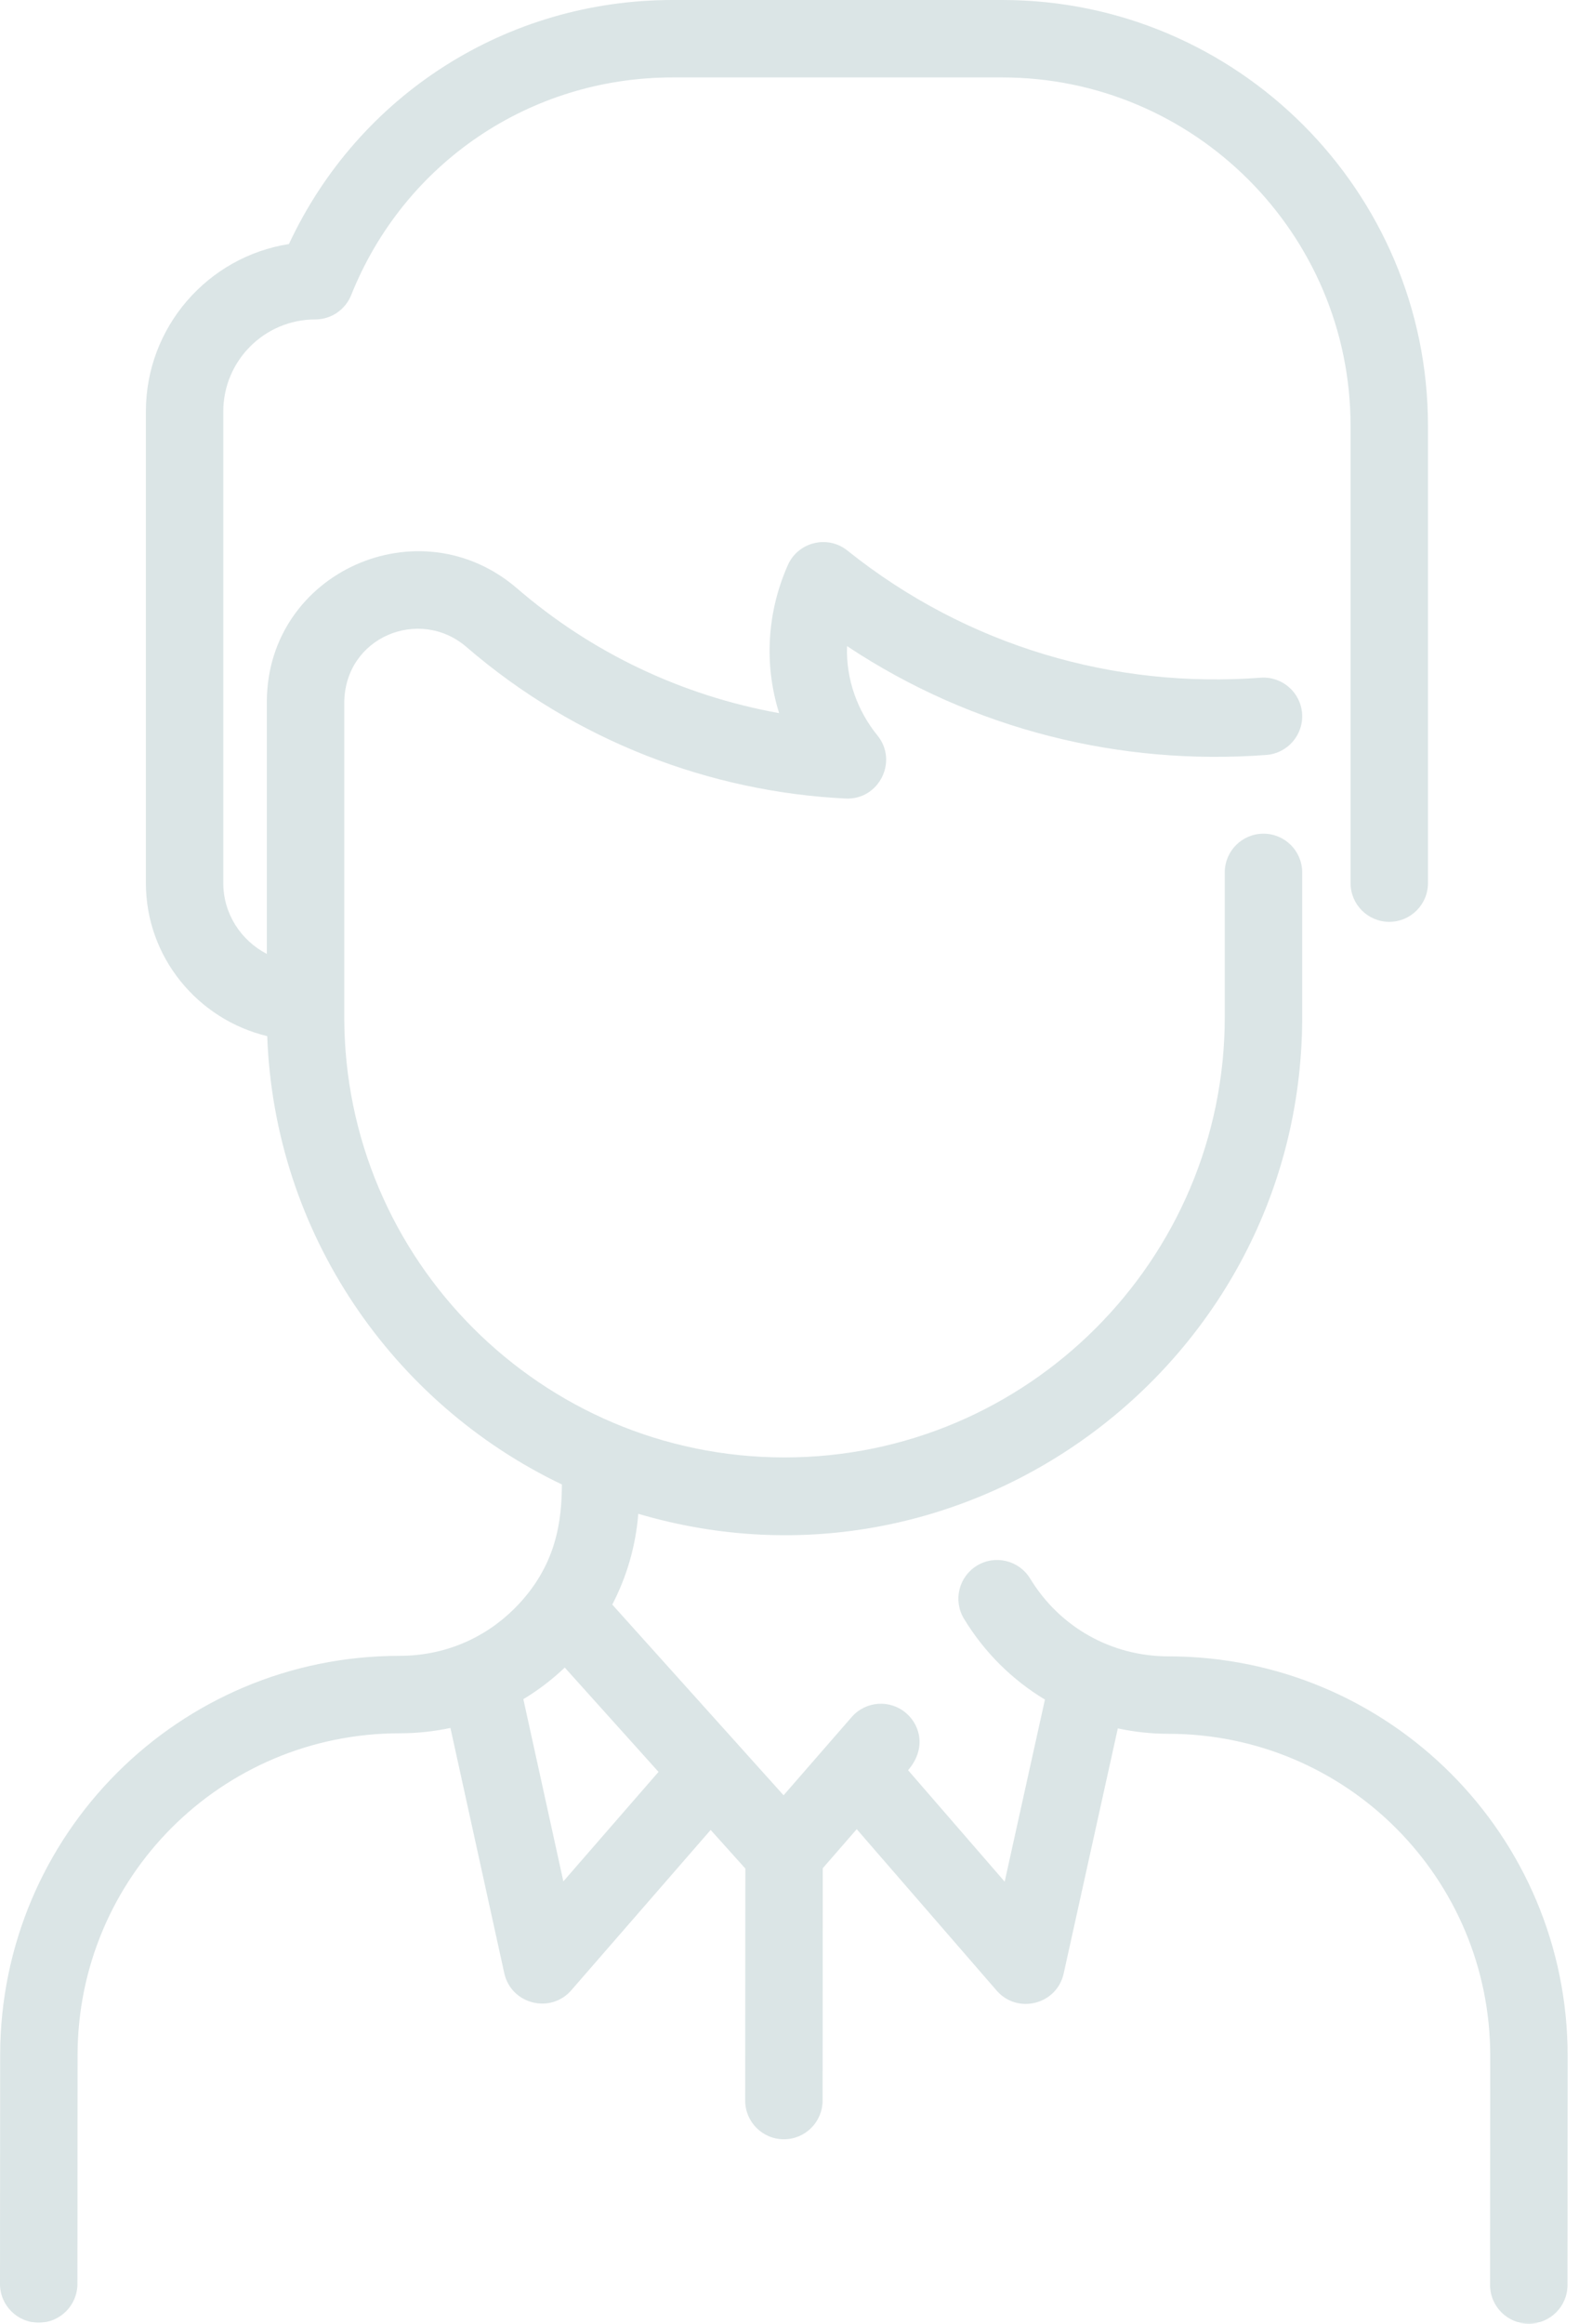 <svg width="61" height="89" viewBox="0 0 61 89" fill="none" xmlns="http://www.w3.org/2000/svg">
<path d="M44.771 63.44C42.587 63.439 40.606 62.325 39.472 60.461C39.047 59.762 38.134 59.539 37.434 59.965C36.734 60.391 36.512 61.303 36.938 62.002C37.726 63.299 38.794 64.346 40.038 65.095L38.496 72.07L34.794 67.8C35.468 67.025 35.304 66.123 34.726 65.619C34.108 65.082 33.172 65.146 32.634 65.764L30.024 68.761L23.46 61.457C24.009 60.402 24.358 59.227 24.457 57.98C37.125 61.717 49.793 52.209 49.895 39.108C49.895 39.075 49.895 33.447 49.895 33.414C49.895 32.595 49.231 31.931 48.412 31.931C47.593 31.931 46.929 32.595 46.929 33.414V38.952C46.929 48.254 39.362 55.821 30.06 55.821C20.758 55.821 13.191 48.254 13.191 38.952V26.923C13.203 24.394 16.075 23.23 17.875 24.782C22.061 28.391 27.226 30.329 32.396 30.585C33.676 30.648 34.428 29.161 33.62 28.168C32.864 27.239 32.409 26.024 32.456 24.747C37.311 27.971 42.971 29.332 48.523 28.915C49.34 28.853 49.952 28.141 49.891 27.324C49.83 26.508 49.118 25.896 48.301 25.957C42.716 26.377 37.074 24.771 32.47 21.087C31.711 20.48 30.582 20.756 30.188 21.643C29.413 23.388 29.251 25.4 29.854 27.314C26.116 26.64 22.67 25 19.812 22.536C16.076 19.315 10.273 21.905 10.225 26.826C10.225 26.877 10.224 32.891 10.225 36.537C9.234 36.023 8.556 35.001 8.556 33.824V15.757C8.556 13.815 10.136 12.235 12.079 12.235C12.685 12.235 13.23 11.866 13.456 11.303C15.481 6.238 20.314 2.966 25.769 2.966H38.402C45.761 2.966 51.749 8.953 51.749 16.313V33.824C51.749 34.643 52.413 35.307 53.232 35.307C54.051 35.307 54.715 34.643 54.715 33.824V16.313C54.715 7.318 47.397 0 38.402 0H25.769C19.407 0 13.735 3.639 11.071 9.347C7.97 9.832 5.59 12.522 5.59 15.757V33.824C5.59 36.66 7.575 39.045 10.239 39.685C10.516 47.258 15.058 53.762 21.53 56.857C21.521 58.218 21.345 59.982 19.707 61.614C18.562 62.753 17.023 63.42 15.312 63.42C6.851 63.42 0.012 70.264 0.006 78.716L3.49363e-07 87.477C-0.001 88.296 0.663 88.96 1.482 88.961C2.304 88.961 2.965 88.295 2.966 87.479L2.972 78.719C2.977 71.915 8.474 66.386 15.328 66.386C15.991 66.386 16.636 66.314 17.259 66.182L19.322 75.574C19.582 76.761 21.09 77.148 21.89 76.229L27.23 70.088L28.559 71.567L28.553 80.452C28.552 81.272 29.216 81.936 30.036 81.936C30.854 81.936 31.518 81.273 31.519 80.454L31.525 71.555L32.827 70.059L38.188 76.241C38.985 77.16 40.494 76.776 40.756 75.589L42.831 66.199C43.46 66.333 44.108 66.406 44.769 66.406C51.59 66.411 57.106 71.935 57.101 78.756L57.095 87.516C57.095 88.335 57.758 88.999 58.577 89C59.4 89 60.061 88.335 60.061 87.518L60.067 78.758C60.073 70.296 53.23 63.446 44.771 63.44V63.44ZM21.586 72.058L20.053 65.079C20.627 64.735 21.158 64.327 21.64 63.869L25.232 67.865L21.586 72.058Z" fill="#DBE5E6"/>
</svg>

